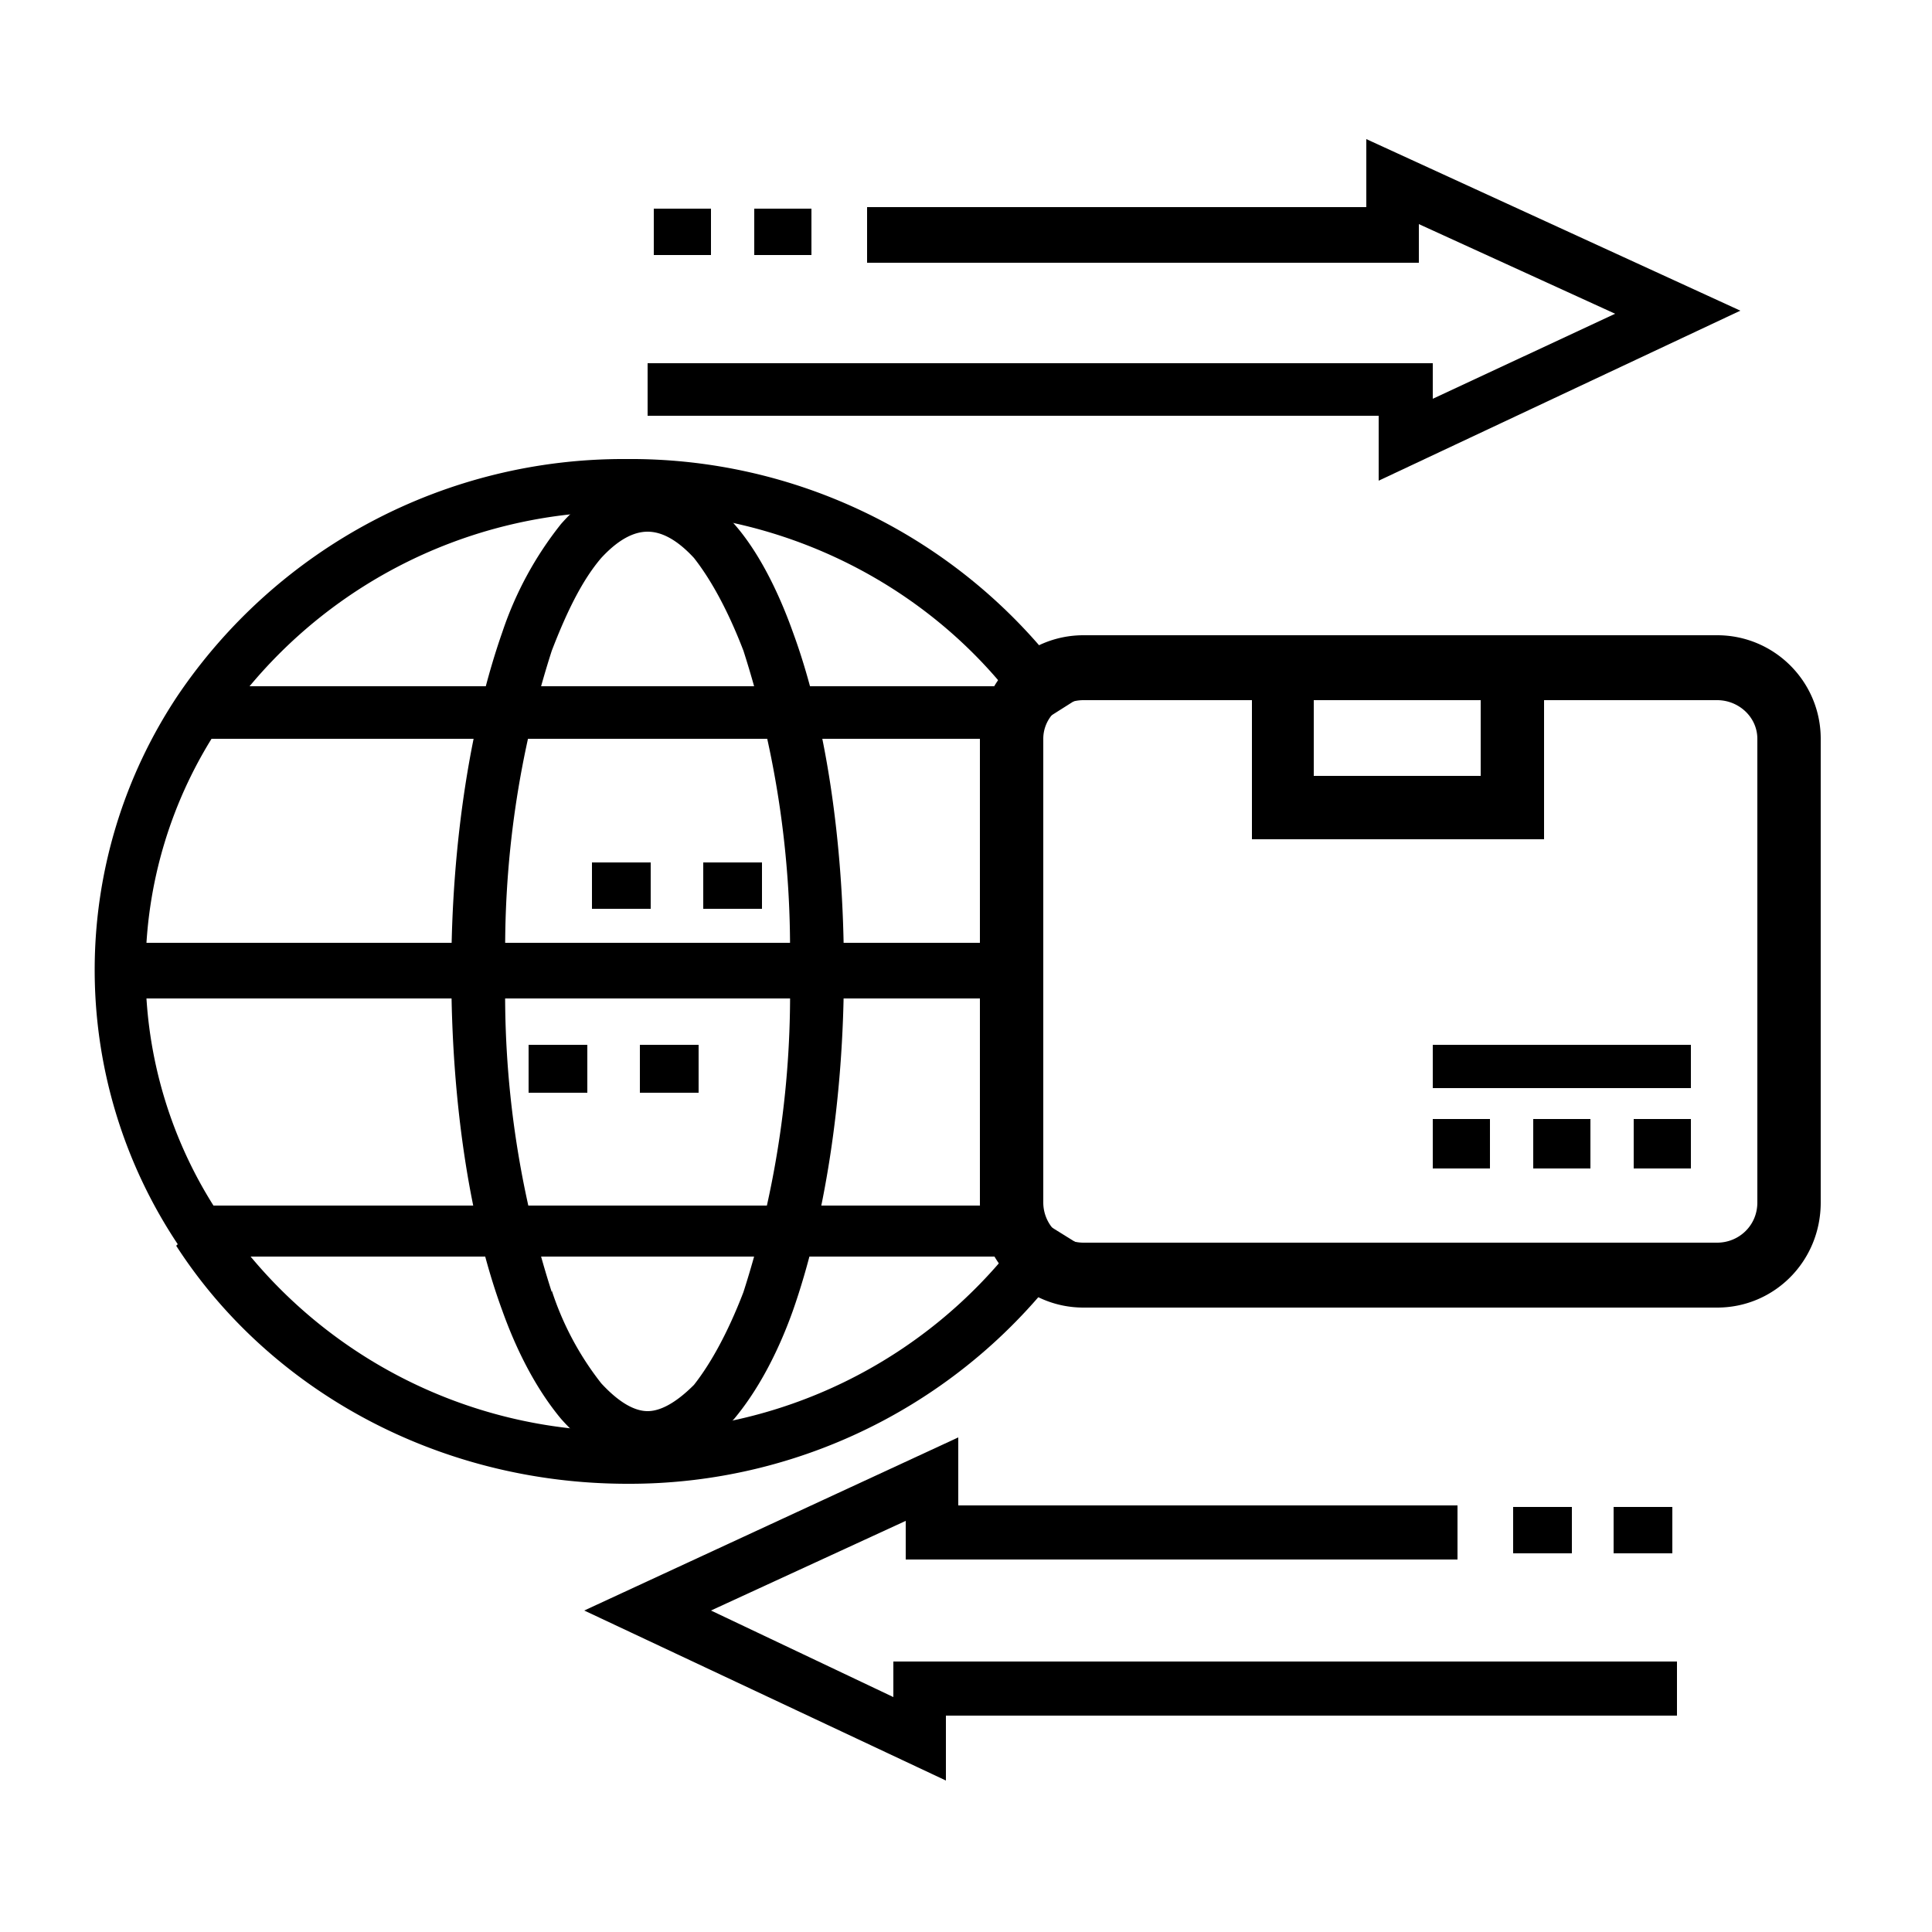 <svg width="125" height="125" viewBox="0 0 125 125" fill="none" xmlns="http://www.w3.org/2000/svg">
  <style>
    #sign_top {
      transform-origin: 62px 20px;
      animation: moving_t 2.5s infinite;
    }
    #sign_bottom {
      transform-origin: 62px 104px;
      animation: moving_b 2.5s infinite;
    }
    @keyframes moving_t {
      0% {
        transform: translateX(5px);
      }

      50% {
        transform: translateX(-5px);
      }

      100% {
        transform: translateX(5px);
      }
    }
    @keyframes moving_b {
      0% {
        transform: translateX(-5px);
      }

      50% {
        transform: translateX(5px);
      }

      100% {
        transform: translateX(-5px);
      }
    }
  </style>
  <path fill-rule="evenodd" clip-rule="evenodd"
    d="M11.4 80.6c6 9.3 16.9 15.4 29.2 15.4a35 35 0 0 0 29.2-15.5l-2.9-1.8-1.1 1.6a31.5 31.5 0 0 1-25.2 12.3 31.4 31.4 0 0 1-26.4-14 28.5 28.5 0 0 1 0-31.6 31.4 31.4 0 0 1 26.4-13.9c10.3 0 19.5 4.9 25.1 12.3.5.5.9 1 1.2 1.6l3-1.9-1.4-1.8a35 35 0 0 0-28-13.6A34.8 34.8 0 0 0 11.5 45a32 32 0 0 0 0 35.5Z"
    fill="#000" />
  <path fill-rule="evenodd" clip-rule="evenodd"
    d="M36.3 91.8c1.5 1.7 3.4 3 5.6 3 2.2 0 4-1.3 5.6-3 1.5-1.8 2.8-4.2 3.8-7 2-5.7 3.3-13.5 3.3-22 0-8.4-1.2-16.2-3.3-21.9-1-2.8-2.3-5.3-3.8-7-1.5-1.7-3.4-3-5.6-3-2.2 0-4.1 1.3-5.6 3a22.8 22.8 0 0 0-3.8 7c-2 5.7-3.3 13.5-3.3 22 0 8.4 1.2 16.2 3.3 21.9 1 2.8 2.3 5.2 3.8 7Zm-.6-8.2a63 63 0 0 1-3-20.8 63 63 0 0 1 3-20.7c1-2.6 2-4.6 3.2-6 1.2-1.3 2.2-1.7 3-1.7.8 0 1.8.4 3 1.7 1.1 1.4 2.2 3.4 3.2 6a63 63 0 0 1 3 20.7 63 63 0 0 1-3 20.8c-1 2.6-2.1 4.6-3.2 6-1.2 1.2-2.2 1.7-3 1.7-.8 0-1.8-.5-3-1.8a19.4 19.4 0 0 1-3.2-6ZM68.4 47.8v-3.4 3.4Z"
    fill="#000" />
  <path fill-rule="evenodd" clip-rule="evenodd"
    d="M12.8 47.8h53v-3.4h-53v3.4ZM7.7 64.6h57.7V61H7.7v3.5ZM68.4 81.3V78v3.4ZM12.8 81.3h53V78h-53v3.4Z" fill="#000" />
  <path
    d="M42 58.8h-3.7v-3h3.8v3ZM49.3 58.8h-3.8v-3h3.8v3ZM38 70.7h-3.8v-3.1H38v3ZM45.2 70.7h-3.8v-3.1h3.8v3ZM96.4 75.6h-3.7v-3.2h3.7v3.2ZM103 75.6h-3.8v-3.2h3.7v3.2ZM109.4 75.6h-3.7v-3.2h3.7v3.2Z"
    fill="#000" />
  <path fill-rule="evenodd" clip-rule="evenodd"
    d="M63.4 77.8c0 3.8 3 6.8 6.7 6.8h41c3.7 0 6.7-3 6.7-6.8v-30c0-3.7-3-6.7-6.7-6.7h-41c-3.7 0-6.7 3-6.7 6.7v30Zm6.7 2.6a2.6 2.6 0 0 1-2.6-2.6v-30c0-1.4 1.2-2.5 2.6-2.5h41c1.4 0 2.6 1.1 2.6 2.5v30c0 1.5-1.2 2.6-2.6 2.6h-41Z"
    fill="#000" />
  <path fill-rule="evenodd" clip-rule="evenodd"
    d="M81 54.3h18.9V43.2h-4.1v7H85v-7H81v11ZM109.4 67.6H92.7v2.8h16.7v-2.8Z" fill="#000" />
  <g id="sign_top">
    <path d="M46 16.5h-3.7v-3H46v3ZM52.5 16.5h-3.7v-3h3.7v3Z" fill="#000" />
    <path fill-rule="evenodd" clip-rule="evenodd"
      d="m89.2 31.1 23.4-11L88.4 9v4.4H56.1V17h35.7v-2.5l12.7 5.8-11.8 5.5v-2.3H41.9v3.4h47.3v4.3Z" fill="#000" />
  </g>
  <g id="sign_bottom">
    <path d="M104.4 100.5h3.8v-3h-3.8v3ZM97.9 100.5h3.8v-3h-3.8v3Z" fill="#000" />
    <path fill-rule="evenodd" clip-rule="evenodd"
      d="M61.2 115.1V111h47.3v-3.5H57.8v2.3L46 104.2l12.6-5.8v2.5h35.7v-3.5H62V93l-24.2 11.2 23.4 11Z" fill="#000" />
  </g>

</svg>